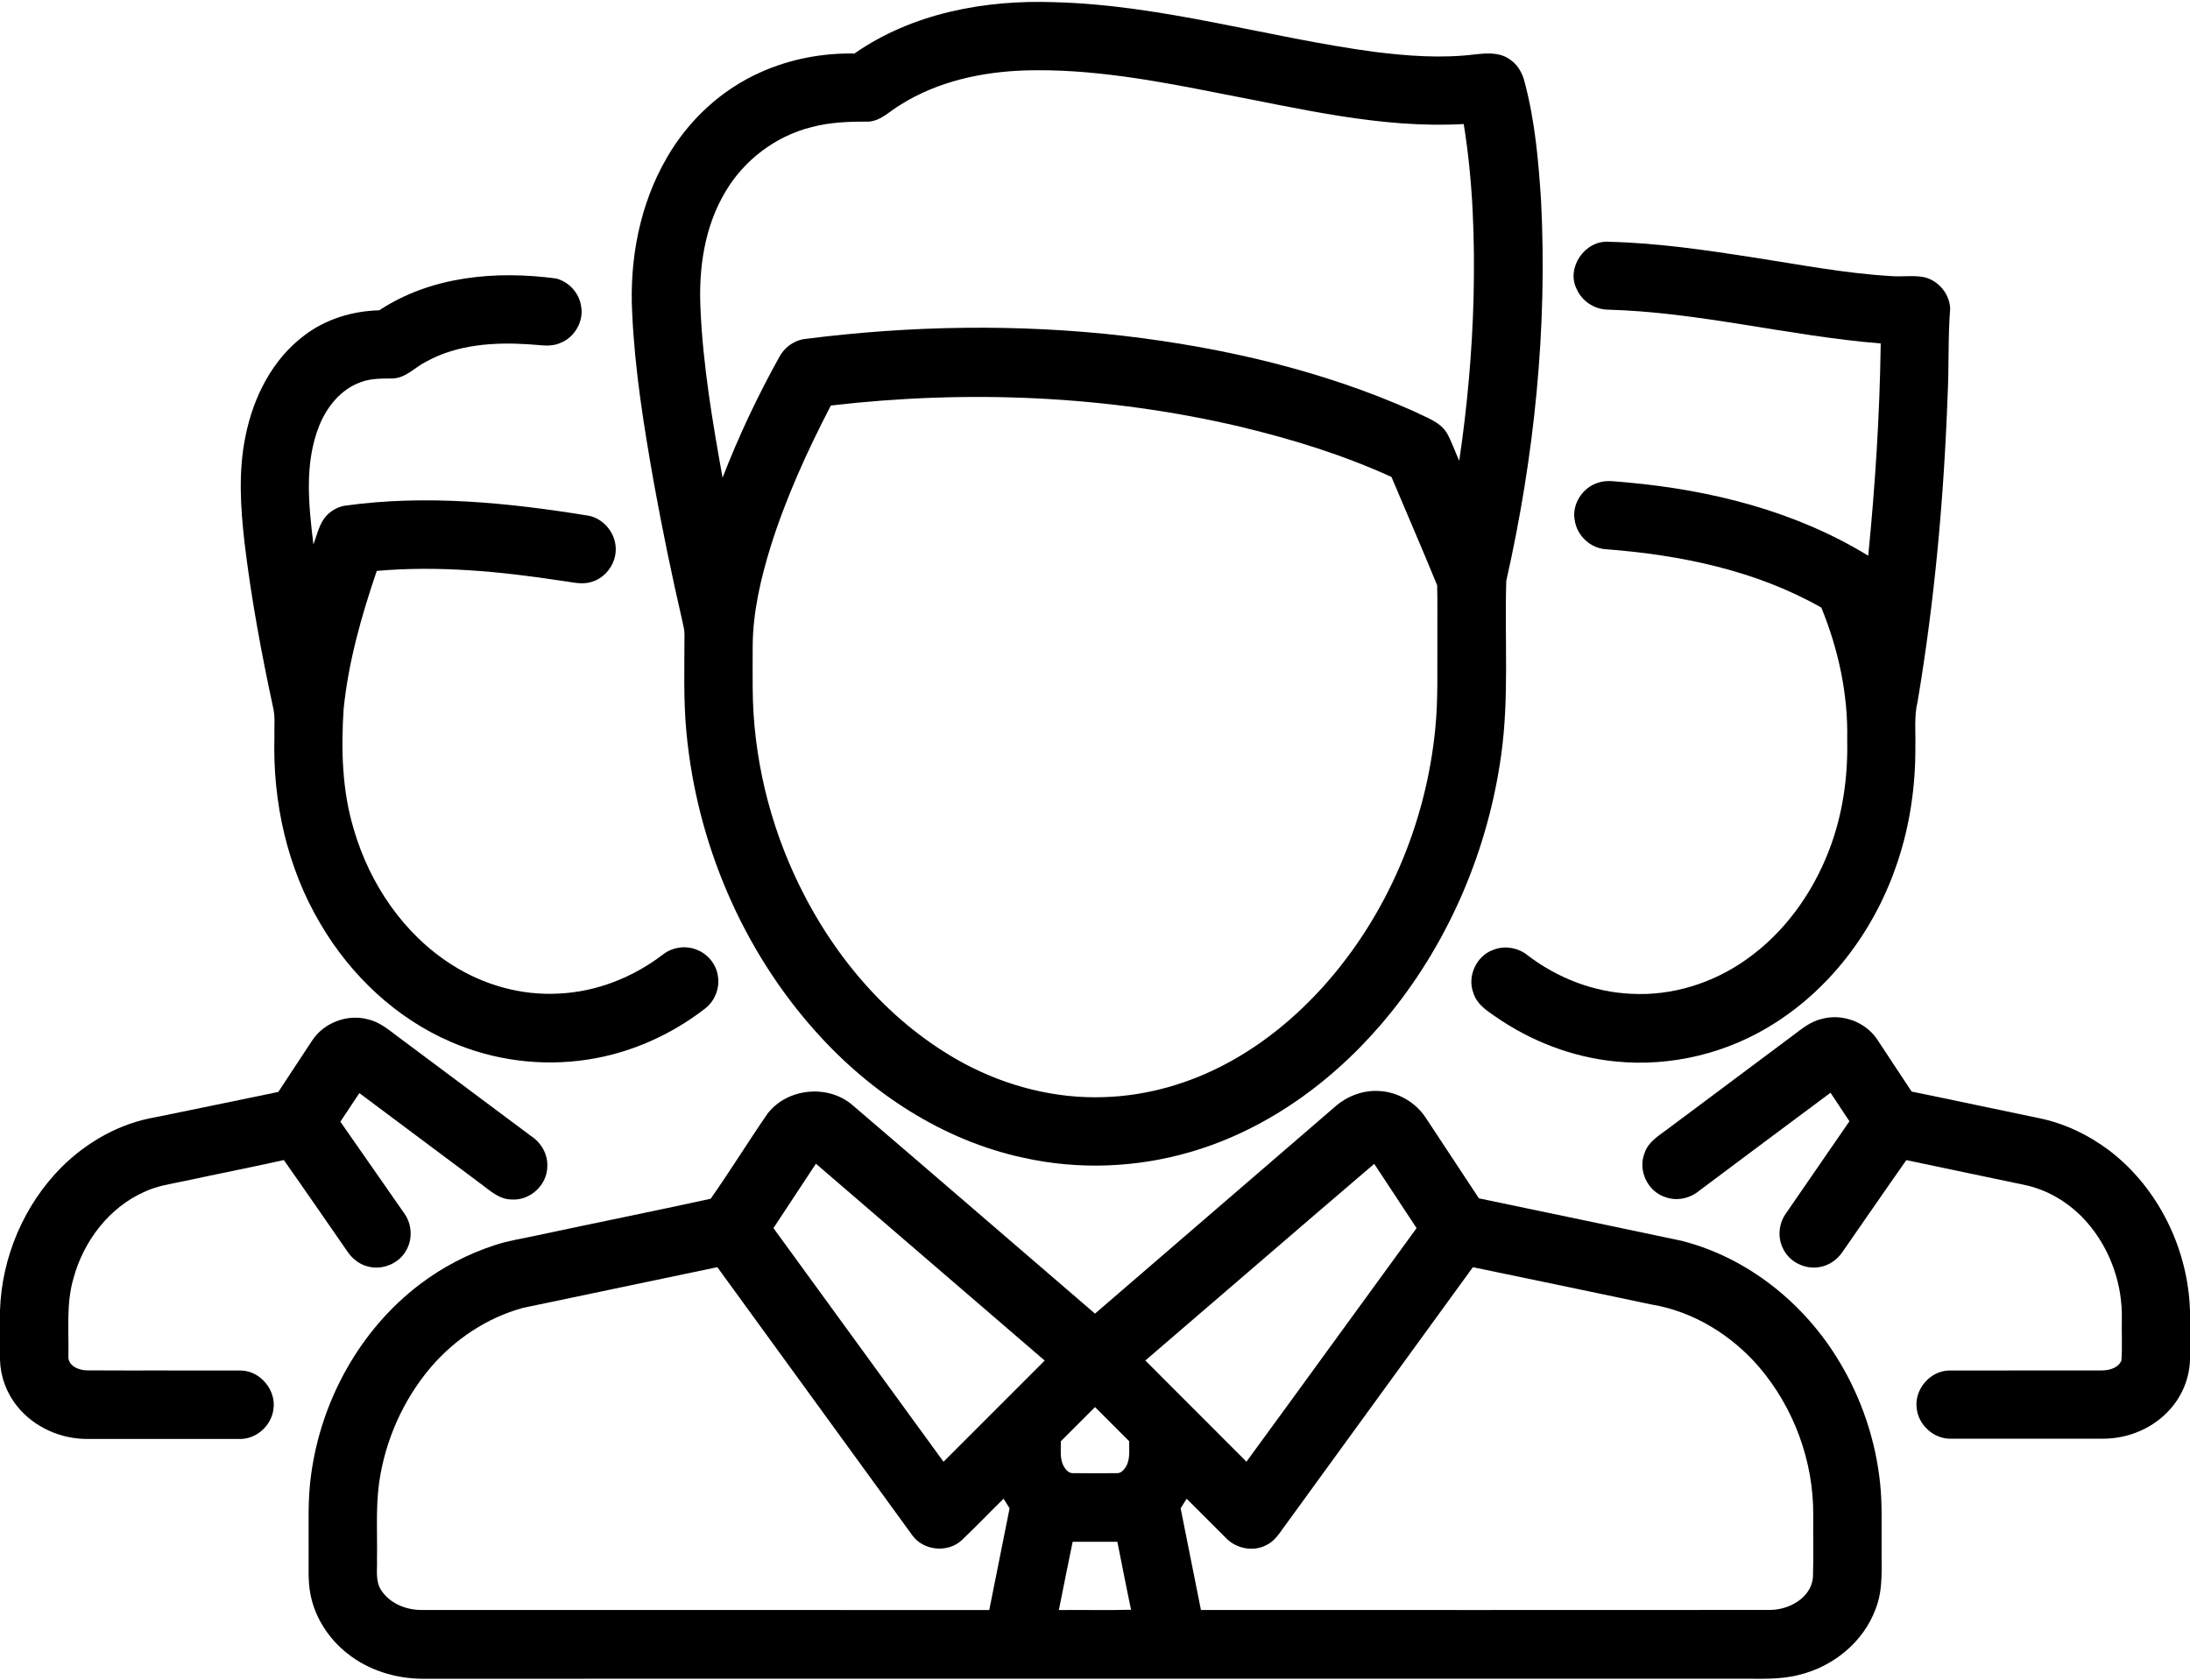 <svg viewBox="0 0 980 752" xmlns="http://www.w3.org/2000/svg">
	<path d=" M 382.34 23.96 C 408.31 5.84 440.84 -0.17 472.01 0.98 C 520.43 2.27 567.09 16.73 614.85 23.19 C 629.95 25.07 645.29 26.23 660.45 24.29 C 665.26 23.79 670.57 23.40 674.87 26.09 C 678.89 28.39 681.36 32.66 682.35 37.10 C 686.92 54.36 688.48 72.25 689.62 90.02 C 692.50 147.04 686.59 204.34 674.04 259.98 C 673.23 286.01 675.39 312.23 671.73 338.12 C 665.93 379.74 649.07 419.90 622.76 452.74 C 599.54 481.72 568.42 505.25 532.45 515.62 C 508.39 522.63 482.57 523.59 458.09 518.16 C 421.93 510.42 389.66 489.20 365.19 461.84 C 332.15 425.02 311.88 377.23 307.20 328.06 C 305.77 313.39 306.30 298.63 306.30 283.92 C 306.32 281.94 305.80 280.03 305.38 278.12 C 300.62 257.51 296.35 236.78 292.58 215.97 C 288.13 190.82 284.04 165.53 282.89 139.98 C 281.64 115.99 286.29 91.31 298.50 70.43 C 308.09 53.78 322.85 40.07 340.46 32.29 C 353.57 26.42 368.01 23.68 382.34 23.96 M 402.99 46.87 C 398.37 49.51 394.48 53.93 388.88 54.42 C 380.24 54.40 371.46 54.65 363.06 56.92 C 347.05 60.95 332.91 71.65 324.57 85.89 C 315.27 101.45 312.60 120.07 313.45 137.94 C 314.54 163.45 318.84 188.69 323.34 213.78 C 330.55 195.21 339.06 177.14 348.75 159.73 C 350.91 155.66 354.94 152.62 359.50 151.79 C 407.09 145.67 455.43 144.84 503.13 150.33 C 547.63 155.61 591.90 165.83 632.92 184.16 C 637.98 186.78 644.06 188.53 647.32 193.57 C 649.64 197.57 651.04 202.03 652.99 206.21 C 656.59 181.97 658.78 157.52 659.41 133.02 C 660.00 107.13 659.16 81.11 655.00 55.51 C 618.11 57.61 581.90 48.61 545.93 41.81 C 517.31 36.13 488.33 30.69 459.02 31.51 C 439.52 32.12 419.66 36.37 402.99 46.87 M 371.80 181.48 C 361.23 201.85 351.67 222.83 344.80 244.76 C 340.38 259.12 336.92 273.97 336.82 289.07 C 336.78 295.39 336.78 301.71 336.82 308.03 C 336.98 338.54 344.33 368.93 357.73 396.31 C 373.88 429.34 399.15 458.71 431.84 476.17 C 450.85 486.25 472.43 491.76 494.00 491.00 C 513.43 490.42 532.57 484.84 549.62 475.57 C 565.74 466.83 580.06 454.97 592.29 441.35 C 620.74 409.62 638.14 368.45 642.27 326.12 C 643.60 312.77 643.10 299.34 643.20 285.96 C 643.13 277.95 643.33 269.94 643.11 261.94 C 636.48 245.71 629.48 229.62 622.67 213.46 C 600.99 203.55 578.11 196.51 554.97 190.96 C 495.12 176.89 432.79 174.40 371.80 181.48 Z" />
	<path d=" M 705.60 129.47 C 700.61 119.83 709.35 107.35 720.01 108.21 C 741.71 108.73 763.23 111.89 784.64 115.22 C 805.04 118.35 825.38 122.33 846.02 123.54 C 851.00 124.01 856.06 123.07 860.99 124.04 C 867.40 125.49 872.38 131.47 872.68 138.04 C 871.67 151.00 872.18 164.04 871.54 177.03 C 869.86 222.91 865.73 268.74 858.10 314.03 C 856.48 320.58 857.28 327.36 857.10 334.04 C 857.22 351.59 854.70 369.21 849.10 385.87 C 839.42 415.08 820.20 441.43 794.07 457.96 C 773.17 471.34 747.75 477.53 723.04 475.05 C 703.65 473.20 684.92 465.93 668.97 454.81 C 665.06 452.16 660.84 449.26 659.36 444.52 C 656.41 437.02 660.61 427.77 668.20 425.10 C 673.32 423.02 679.41 424.09 683.66 427.58 C 696.94 437.71 713.22 444.03 729.97 444.75 C 748.26 445.78 766.65 439.95 781.52 429.36 C 798.33 417.51 810.84 400.16 818.26 381.09 C 824.49 365.22 826.99 348.05 826.60 331.05 C 827.05 310.80 822.67 290.62 815.02 271.92 C 785.78 255.31 752.13 248.37 718.90 245.82 C 711.89 245.54 705.68 239.81 704.68 232.89 C 703.29 225.74 708.08 218.28 714.93 216.10 C 719.12 214.55 723.59 215.65 727.90 215.89 C 765.62 219.27 803.48 228.75 836.01 248.70 C 839.14 217.12 841.17 185.43 841.60 153.70 C 800.48 150.40 760.22 139.62 718.89 138.56 C 713.23 138.27 707.89 134.65 705.60 129.47 Z" />
	<path d=" M 169.73 138.87 C 192.87 123.56 222.02 121.02 248.90 124.64 C 254.60 126.13 259.17 131.14 260.03 136.98 C 261.34 143.80 257.10 151.09 250.64 153.53 C 246.31 155.46 241.53 154.33 237.01 154.11 C 221.33 153.06 204.77 154.07 190.75 161.82 C 185.79 164.27 181.81 169.02 175.98 169.37 C 171.00 169.44 165.84 169.25 161.12 171.14 C 152.37 174.37 146.15 182.23 142.78 190.69 C 136.12 207.55 138.12 226.13 140.25 243.67 C 141.90 239.36 142.78 234.51 145.94 230.96 C 148.05 228.62 150.91 226.98 154.01 226.36 C 190.42 221.21 227.35 224.94 263.44 230.80 C 269.73 232.07 274.71 237.72 275.44 244.05 C 276.37 251.18 271.55 258.54 264.61 260.45 C 260.12 261.84 255.48 260.38 250.98 259.87 C 223.77 255.72 196.11 253.06 168.60 255.50 C 161.77 275.53 155.93 296.08 153.78 317.19 C 152.60 335.24 153.04 353.69 158.31 371.12 C 165.40 395.49 180.54 418.00 202.14 431.72 C 216.28 440.79 233.23 445.61 250.05 444.65 C 266.87 443.90 283.17 437.45 296.51 427.29 C 300.76 423.88 306.81 422.96 311.85 425.06 C 316.85 426.98 320.65 431.74 321.29 437.08 C 322.10 442.42 319.80 448.09 315.51 451.37 C 300.25 463.19 282.05 471.31 262.93 474.20 C 242.38 477.36 220.96 474.62 201.88 466.33 C 177.27 455.78 156.93 436.49 143.44 413.52 C 128.54 388.45 121.98 358.98 122.80 329.95 C 122.64 325.68 123.22 321.34 122.32 317.12 C 117.01 292.57 112.42 267.85 109.43 242.90 C 107.61 227.02 106.60 210.77 109.90 195.01 C 113.37 177.78 121.82 160.89 136.11 150.17 C 145.69 142.79 157.72 139.18 169.73 138.87 Z" />
	<path d=" M 815.11 456.02 C 824.20 453.48 834.59 457.21 839.92 465.02 C 845.11 472.84 850.23 480.71 855.43 488.52 C 874.31 492.35 893.13 496.44 912.00 500.32 C 923.65 502.60 934.60 507.89 944.06 515.02 C 966.01 531.89 979.19 559.14 980.00 586.70 L 980.00 608.65 C 979.73 616.60 976.64 624.39 971.38 630.36 C 963.90 639.05 952.45 643.91 941.04 643.86 C 918.35 643.87 895.67 643.86 872.99 643.87 C 865.30 644.05 858.31 637.62 857.67 630.00 C 856.71 621.73 863.68 613.57 872.03 613.36 C 894.69 613.29 917.35 613.36 940.01 613.33 C 943.48 613.38 947.79 612.43 949.31 608.89 C 949.76 602.63 949.36 596.33 949.50 590.05 C 949.75 575.40 944.84 560.68 935.71 549.20 C 928.20 539.68 917.45 532.56 905.49 530.19 C 888.00 526.57 870.54 522.84 853.06 519.19 C 843.42 532.87 833.98 546.69 824.40 560.41 C 821.99 563.93 818.17 566.52 813.91 567.11 C 807.60 568.10 800.78 564.76 797.98 558.96 C 795.39 554.02 795.89 547.73 799.09 543.18 C 808.58 529.38 818.11 515.60 827.60 501.80 C 824.78 497.54 821.95 493.29 819.13 489.04 C 799.57 503.57 780.06 518.18 760.54 532.77 C 756.38 536.31 750.42 537.68 745.23 535.76 C 737.38 533.29 732.83 523.84 735.89 516.17 C 737.36 511.33 741.79 508.55 745.64 505.73 C 764.57 491.59 783.52 477.47 802.44 463.31 C 806.32 460.36 810.24 457.15 815.11 456.02 Z" />
	<path d=" M 139.71 465.63 C 144.97 457.64 155.51 453.67 164.73 456.21 C 170.84 457.63 175.40 462.16 180.37 465.67 C 199.45 479.87 218.48 494.13 237.55 508.35 C 242.13 511.29 245.21 516.55 244.91 522.07 C 244.87 530.29 237.20 537.41 228.99 536.81 C 223.49 536.82 219.35 532.92 215.22 529.85 C 197.08 516.31 178.96 502.73 160.81 489.20 C 157.97 493.46 155.13 497.73 152.31 502.00 C 161.84 515.68 171.39 529.35 180.91 543.03 C 184.26 547.68 184.72 554.19 181.97 559.23 C 178.84 565.42 171.12 568.63 164.49 566.76 C 160.57 565.76 157.34 563.03 155.18 559.68 C 145.79 546.17 136.49 532.60 127.01 519.16 C 112.35 522.45 97.61 525.30 82.93 528.48 C 76.75 529.82 70.36 530.64 64.60 533.40 C 48.77 540.41 37.43 555.45 32.92 571.94 C 29.54 583.32 30.85 595.30 30.61 606.98 C 30.34 611.31 35.38 613.29 38.99 613.29 C 61.95 613.41 84.91 613.27 107.87 613.36 C 116.59 613.50 123.80 622.35 122.32 630.93 C 121.32 638.25 114.48 644.20 107.06 643.99 C 84.38 644.01 61.70 644.01 39.02 643.98 C 27.11 644.02 15.15 638.69 7.68 629.33 C 2.95 623.50 0.22 616.12 0.00 608.61 L 0.00 586.48 C 0.76 562.70 10.70 539.31 27.47 522.41 C 38.93 510.99 53.76 502.61 69.82 499.95 C 88.05 496.16 106.32 492.51 124.55 488.67 C 129.58 480.97 134.66 473.31 139.71 465.63 Z" />
	<path d=" M 597.91 494.86 C 603.18 490.40 610.11 487.86 617.03 488.25 C 625.28 488.65 633.24 493.12 637.84 499.99 C 645.81 512.10 653.83 524.18 661.80 536.30 C 692.02 542.58 722.24 548.93 752.45 555.29 C 782.00 562.78 807.39 583.22 822.97 609.19 C 833.02 625.79 839.35 644.63 841.34 663.93 C 842.32 673.24 841.91 682.62 842.00 691.97 C 841.85 701.37 842.88 711.14 839.31 720.08 C 833.86 734.93 820.23 745.93 805.01 749.57 C 796.20 751.86 787.03 751.20 778.03 751.27 C 581.69 751.31 385.35 751.24 189.02 751.30 C 176.97 751.23 164.80 747.49 155.35 739.90 C 147.19 733.44 141.12 724.23 139.02 713.99 C 137.64 707.42 138.23 700.66 138.10 694.00 C 138.22 682.68 137.61 671.30 139.21 660.06 C 143.64 626.85 161.02 595.17 187.81 574.82 C 197.95 567.12 209.38 561.14 221.49 557.22 C 227.79 555.13 234.38 554.22 240.83 552.76 C 266.55 547.26 292.34 542.10 318.02 536.48 C 326.76 524.04 334.77 511.01 343.41 498.47 C 352.19 486.92 370.50 485.10 381.47 494.56 C 417.73 525.58 453.82 556.79 490.00 587.89 C 525.98 556.90 561.93 525.86 597.91 494.86 M 365.11 520.80 C 358.77 530.40 352.43 540.00 346.11 549.61 C 371.48 584.46 396.82 619.34 422.21 654.18 C 437.31 639.09 452.40 624.00 467.49 608.90 C 433.38 579.52 399.24 550.16 365.11 520.80 M 512.52 608.87 C 527.58 623.99 542.70 639.05 557.77 654.16 C 583.23 619.38 608.48 584.45 633.90 549.63 C 627.62 540.02 621.26 530.46 614.95 520.86 C 580.72 550.09 546.69 579.57 512.52 608.87 M 233.95 585.34 C 217.97 589.73 203.60 599.29 192.84 611.83 C 180.34 626.52 172.24 644.86 169.60 663.96 C 168.11 675.24 168.90 686.65 168.70 697.99 C 168.88 702.54 167.89 707.57 170.55 711.63 C 174.42 717.67 181.90 720.61 188.88 720.52 C 273.48 720.55 358.08 720.52 442.68 720.54 C 445.72 705.36 448.77 690.19 451.78 675.02 C 450.86 673.59 449.96 672.16 449.08 670.73 C 442.82 676.87 436.76 683.22 430.40 689.26 C 424.09 695.16 413.04 694.02 408.11 686.91 C 379.05 646.99 350.04 607.03 321.00 567.10 C 292.00 573.24 262.95 579.20 233.95 585.34 M 574.88 682.99 C 572.55 686.19 570.33 689.79 566.60 691.53 C 560.78 694.57 553.20 693.05 548.69 688.39 C 542.80 682.50 536.93 676.59 531.02 670.73 C 530.13 672.16 529.23 673.59 528.32 675.01 C 531.32 690.19 534.37 705.36 537.41 720.53 C 622.29 720.51 707.17 720.58 792.05 720.50 C 800.53 720.49 810.44 715.16 811.28 705.92 C 811.56 696.63 811.32 687.32 811.40 678.02 C 811.56 654.00 802.77 630.06 787.19 611.81 C 774.89 597.52 757.86 586.96 739.15 583.83 C 712.48 578.22 685.79 572.63 659.10 567.11 C 631.03 605.74 602.95 644.36 574.88 682.99 M 474.70 645.03 C 474.82 648.68 474.15 652.62 475.90 656.01 C 476.76 657.53 478.09 659.32 480.05 659.28 C 486.68 659.37 493.32 659.37 499.95 659.28 C 501.63 659.33 502.86 657.89 503.71 656.62 C 505.92 653.15 505.18 648.87 505.30 644.99 C 500.20 639.89 495.12 634.79 490.01 629.71 C 484.90 634.81 479.79 639.90 474.70 645.03 M 480.00 690.00 C 477.95 700.18 475.81 710.35 473.83 720.55 C 484.60 720.43 495.37 720.70 506.14 720.42 C 503.99 710.30 502.06 700.14 500.00 690.00 C 493.33 689.99 486.67 690.00 480.00 690.00 Z" />
</svg>
